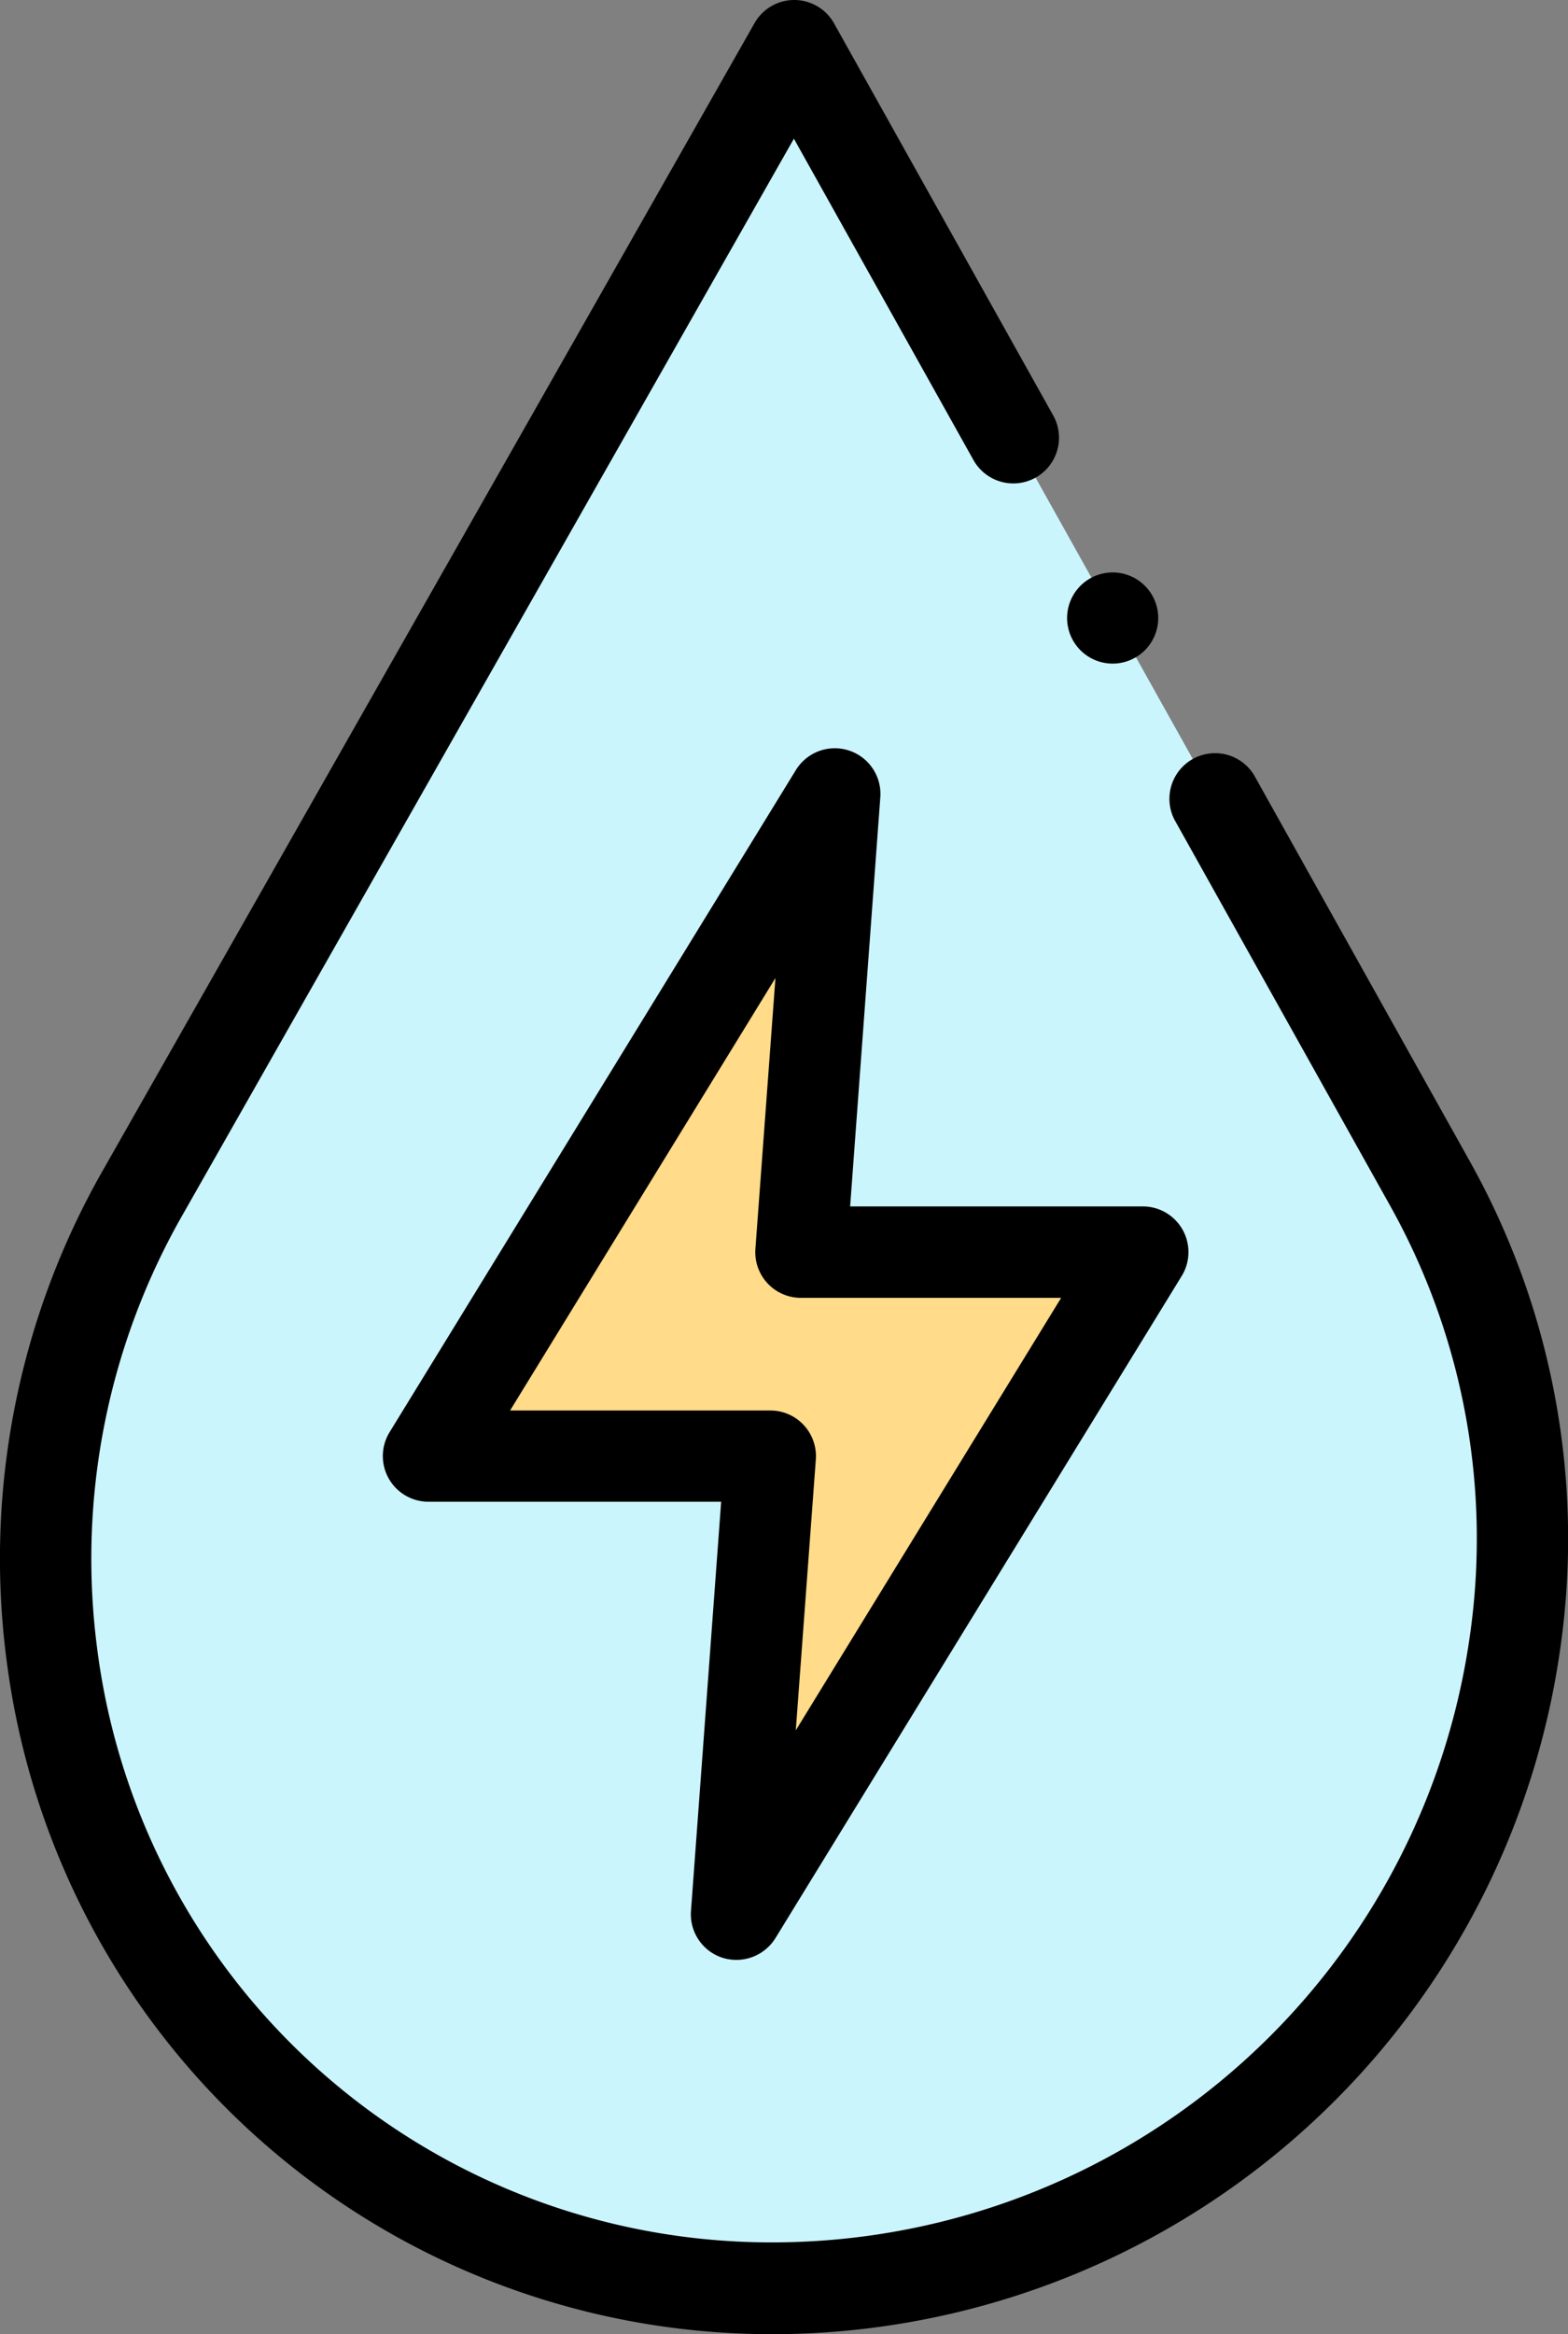 <svg xmlns="http://www.w3.org/2000/svg" width="54.757" height="81.461" viewBox="0 0 54.757 81.461">
  <rect x="0" y="0" width="54.757" height="81.461" fill="#808080" stroke="none"/>
  <g id="energia-hidraulica" transform="translate(-83.92)">
    <g id="Grupo_975385" data-name="Grupo 975385" transform="translate(85.518 1.594)">
      <path id="Trazado_652422" data-name="Trazado 652422" d="M142.287,49.7a25.9,25.9,0,1,1-44.912.306L120.1,10.02Z" transform="translate(-93.964 -10.02)" fill="#cbf5fd"/>
      <path id="Trazado_652423" data-name="Trazado 652423" d="M202.916,190.131H190.98l1.18-15.991-14.189,23.111h11.936l-1.18,15.991Z" transform="translate(-164.605 -148.028)" fill="#ffdb8a"/>
    </g>
    <g id="Grupo_975386" data-name="Grupo 975386" transform="translate(83.92 0)">
      <path id="Trazado_652424" data-name="Trazado 652424" d="M179.81,206.333a1.608,1.608,0,0,0,1.848-.683l14.189-23.111a1.594,1.594,0,0,0-1.359-2.428h-10.22l1.054-14.279a1.594,1.594,0,0,0-2.948-.951L168.185,187.99a1.594,1.594,0,0,0,1.359,2.428h10.22L178.71,204.7A1.594,1.594,0,0,0,179.81,206.333Zm-7.417-19.1,9.267-15.094-.7,9.451a1.594,1.594,0,0,0,1.59,1.712h9.087l-9.267,15.094.7-9.451a1.594,1.594,0,0,0-1.59-1.712Z" transform="translate(-154.58 -138.007)"/>
      <path id="Trazado_652425" data-name="Trazado 652425" d="M135.232,40.5l-7.519-13.45A1.594,1.594,0,0,0,124.93,28.6l7.519,13.45a23.813,23.813,0,0,1,2.788,15.13,24.605,24.605,0,0,1-24.292,21.079,23.728,23.728,0,0,1-23.63-20.71,24.185,24.185,0,0,1,3-15.183L111.644,4.84l6.269,11.213A1.594,1.594,0,1,0,120.7,14.5L113.047.816A1.594,1.594,0,0,0,111.662,0h-.006a1.594,1.594,0,0,0-1.386.806L87.542,40.793a27.348,27.348,0,0,0-3.39,17.17,26.937,26.937,0,0,0,26.788,23.5h.192a27.816,27.816,0,0,0,27.26-23.825A26.977,26.977,0,0,0,135.232,40.5Z" transform="translate(-83.92 0)"/>
      <path id="Trazado_652426" data-name="Trazado 652426" d="M320.553,128.516a1.591,1.591,0,1,0-2.185-.537A1.591,1.591,0,0,0,320.553,128.516Z" transform="translate(-280.873 -105.586)"/>
    </g>
  </g>
</svg>
